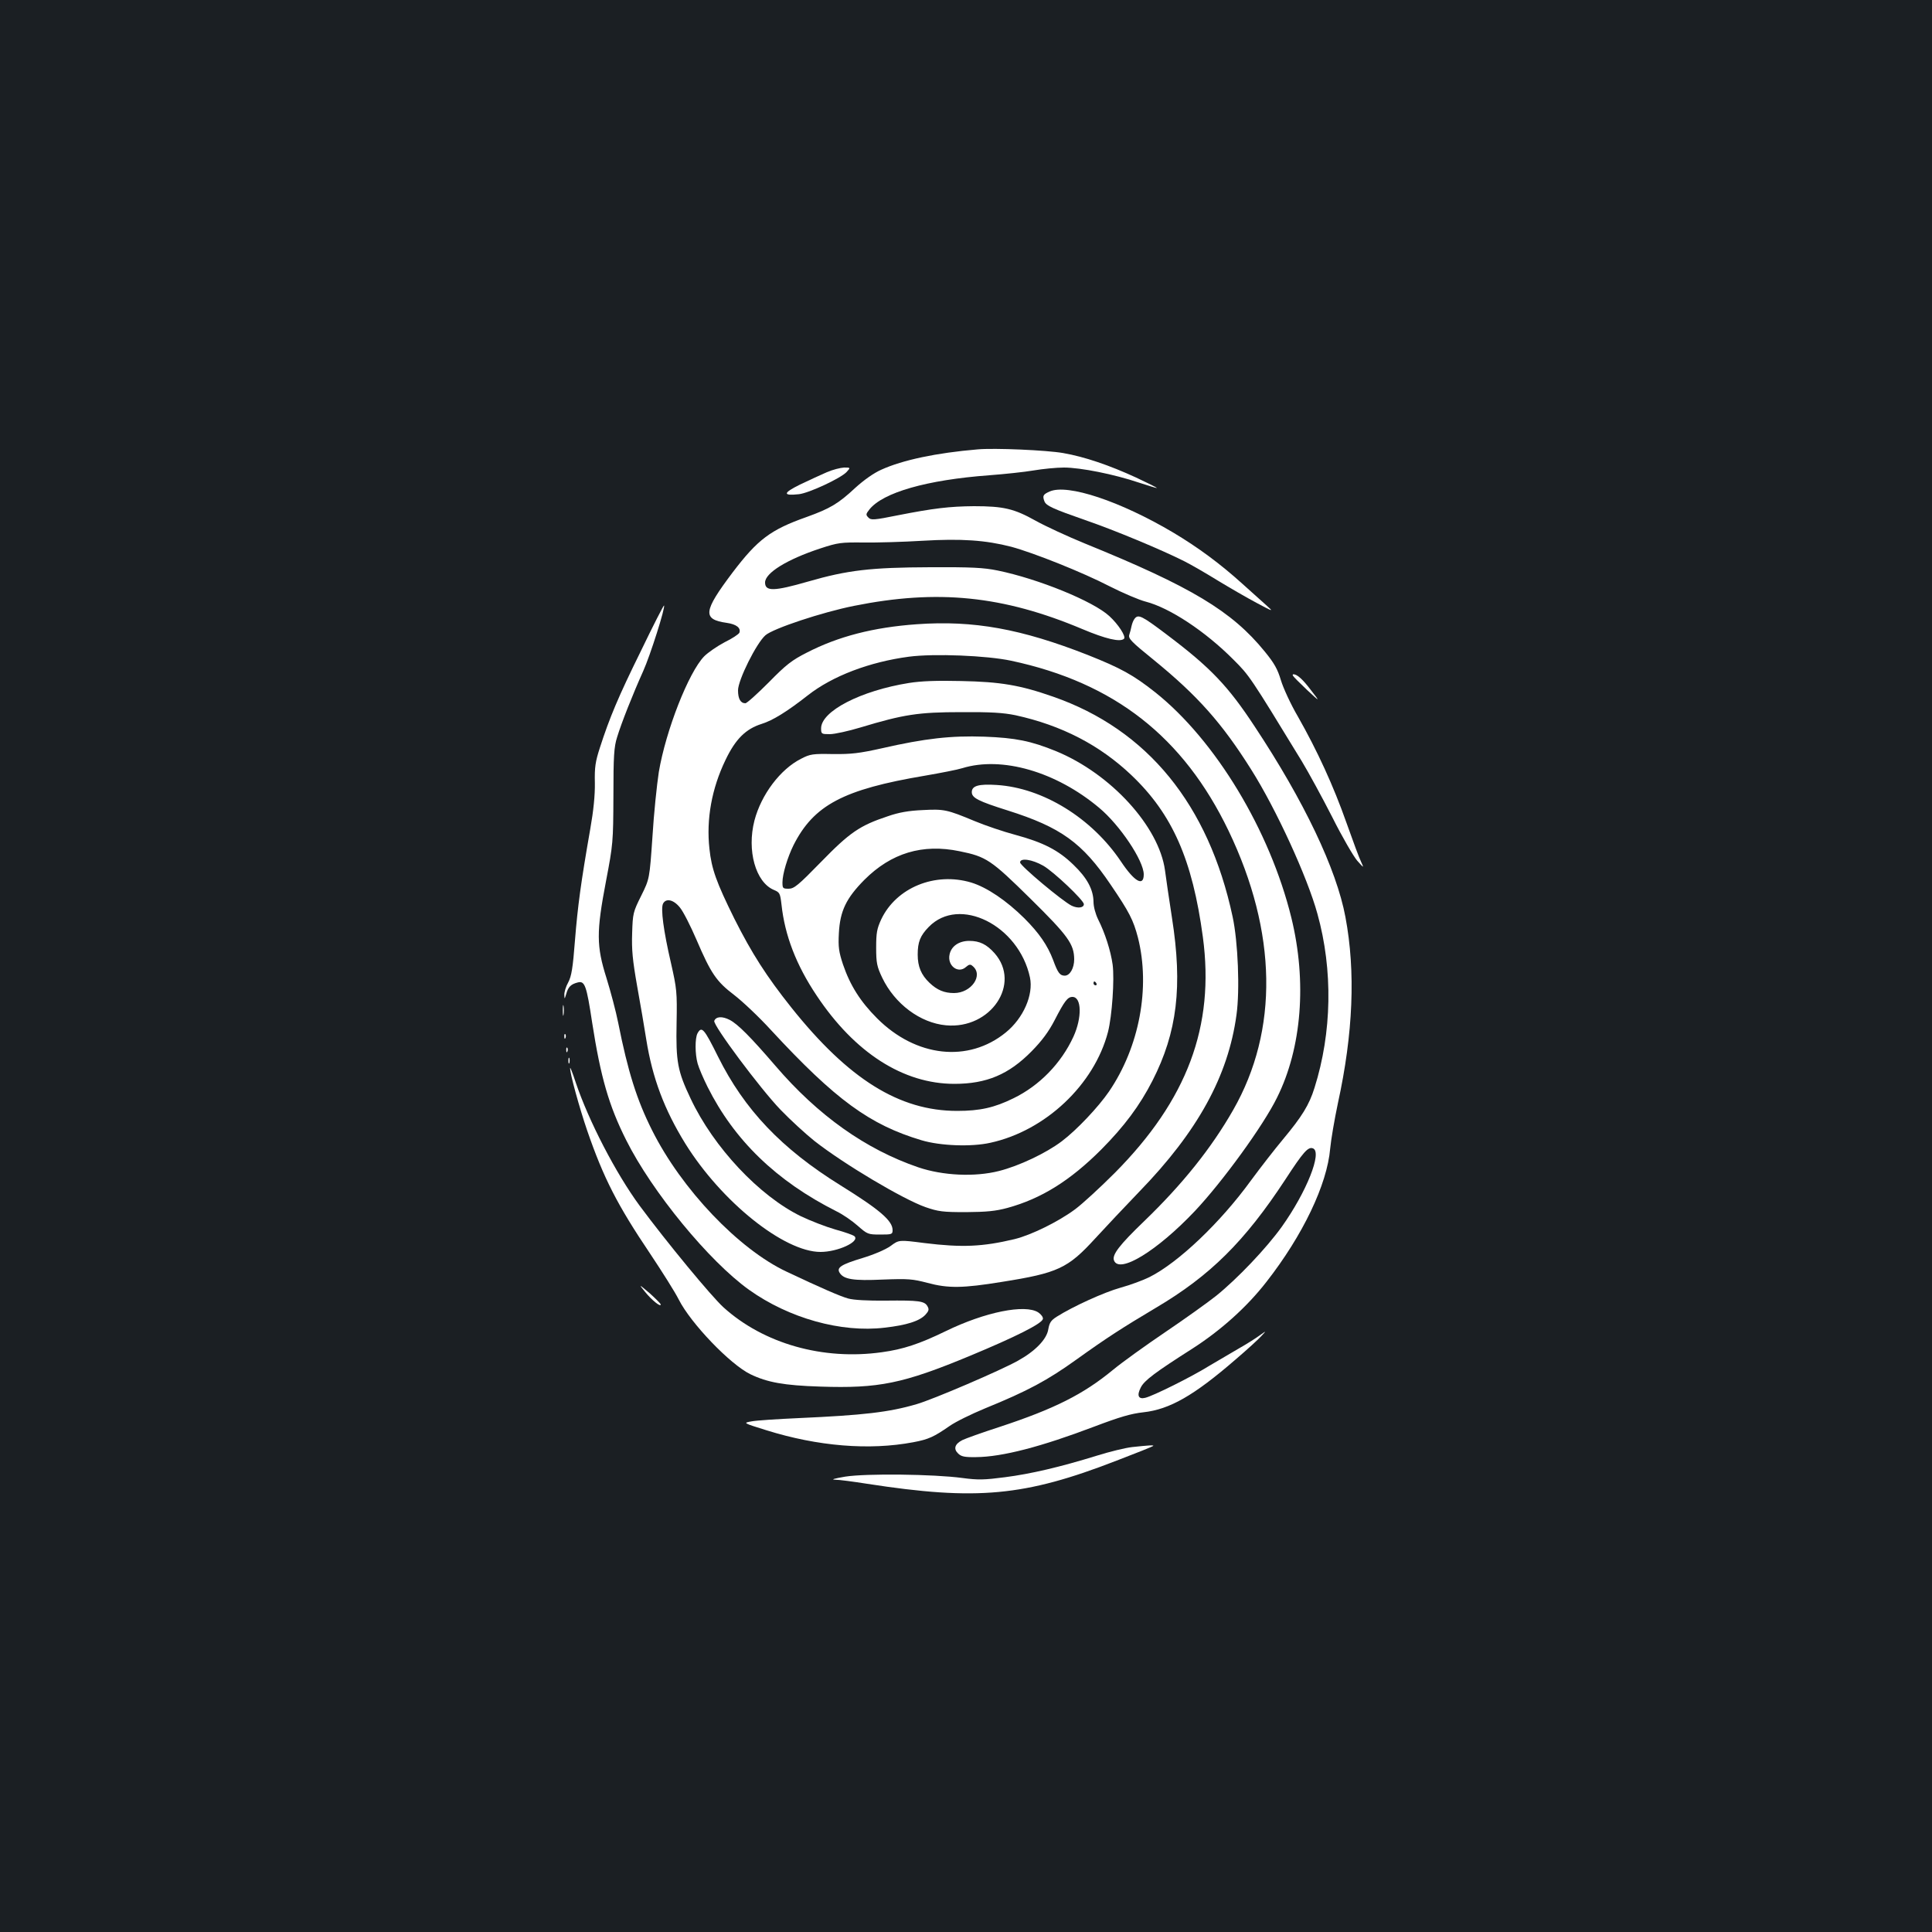 <?xml version="1.0" standalone="no"?>
<!DOCTYPE svg PUBLIC "-//W3C//DTD SVG 20010904//EN"
 "http://www.w3.org/TR/2001/REC-SVG-20010904/DTD/svg10.dtd">
<svg version="1.0" xmlns="http://www.w3.org/2000/svg"
 width="1000pt" height="1000pt" viewBox="0 0 1000 1000"
 preserveAspectRatio="xMidYMid meet">
<rect width="100%" height="100%" fill="#1b1f23"/>
<g transform="translate(0,1000) scale(0.1,-0.1)"
fill="#ffffff" stroke="none">
<path d="M5060 7674 c-213 -18 -388 -55 -498 -105 -39 -17 -91 -54 -135 -94
-88 -82 -130 -107 -252 -151 -187 -66 -253 -116 -383 -287 -153 -203 -157
-243 -30 -261 49 -7 74 -26 65 -51 -4 -8 -37 -30 -76 -49 -38 -20 -86 -53
-106 -73 -81 -83 -199 -385 -235 -599 -10 -65 -26 -217 -33 -336 -15 -217 -15
-217 -58 -304 -42 -84 -44 -92 -47 -194 -3 -85 2 -139 26 -275 17 -94 38 -217
47 -275 32 -201 94 -364 202 -539 187 -301 511 -561 700 -561 89 0 204 53 176
81 -6 6 -51 22 -99 35 -49 14 -129 45 -179 69 -215 105 -451 356 -570 608 -68
143 -77 191 -73 391 3 162 1 178 -29 311 -39 168 -54 283 -41 308 15 29 54 21
87 -20 17 -20 55 -95 86 -167 75 -175 103 -216 195 -286 43 -33 129 -114 191
-182 334 -361 511 -490 779 -570 97 -29 258 -35 356 -13 285 62 538 301 609
574 21 83 34 272 24 348 -10 72 -40 165 -75 234 -14 29 -24 66 -24 91 -1 64
-33 124 -104 192 -78 76 -157 116 -301 155 -60 16 -155 48 -210 71 -144 60
-159 63 -270 57 -71 -3 -123 -12 -180 -32 -145 -48 -197 -84 -345 -236 -119
-122 -140 -139 -168 -139 -30 0 -32 2 -32 33 0 43 26 129 57 192 105 208 258
289 680 360 81 14 169 31 194 39 205 63 485 -18 708 -205 107 -89 231 -274
231 -345 0 -65 -48 -38 -118 67 -151 225 -404 381 -643 396 -93 6 -129 -4
-129 -37 0 -30 34 -47 186 -95 275 -87 386 -167 532 -383 98 -144 118 -184
142 -275 65 -258 8 -565 -150 -797 -55 -80 -166 -198 -244 -257 -82 -62 -222
-128 -325 -154 -126 -32 -291 -24 -418 19 -272 93 -519 268 -740 526 -129 150
-194 215 -236 237 -39 20 -71 18 -80 -5 -8 -21 238 -351 343 -460 52 -54 132
-127 176 -162 153 -120 458 -301 574 -342 67 -23 89 -26 210 -26 107 1 152 5
215 22 175 48 324 141 485 302 119 120 199 227 265 356 128 251 157 488 101
844 -15 96 -31 207 -36 245 -31 227 -280 500 -564 617 -130 53 -210 69 -371
75 -172 6 -307 -9 -530 -60 -117 -26 -158 -31 -254 -30 -104 2 -118 0 -164
-24 -108 -54 -207 -186 -242 -320 -40 -155 6 -319 100 -359 31 -13 33 -17 40
-76 17 -159 76 -313 182 -471 197 -296 448 -457 713 -457 167 0 282 49 400
169 53 54 88 101 119 161 51 99 67 120 92 120 48 0 50 -108 5 -206 -63 -137
-175 -253 -311 -319 -98 -48 -172 -65 -291 -65 -299 0 -562 164 -858 535 -129
162 -205 281 -295 460 -93 188 -118 257 -129 362 -17 153 12 312 83 459 52
109 105 161 187 187 58 18 132 64 238 147 128 101 321 174 525 201 130 17 403
6 529 -21 534 -114 891 -394 1125 -880 252 -525 260 -1032 24 -1445 -113 -198
-263 -385 -460 -575 -130 -125 -168 -175 -157 -204 27 -71 223 49 419 256 143
152 354 442 425 587 128 257 155 600 74 931 -111 452 -393 919 -705 1167 -114
90 -178 125 -349 193 -344 135 -590 180 -884 159 -225 -16 -407 -63 -570 -147
-77 -39 -107 -62 -197 -154 -59 -59 -113 -108 -121 -108 -25 0 -38 23 -38 67
0 53 95 244 142 285 40 35 293 119 458 152 433 87 771 53 1182 -120 121 -51
197 -69 216 -50 11 12 -30 75 -76 117 -83 77 -368 193 -578 236 -73 15 -135
18 -349 17 -307 -1 -428 -15 -632 -74 -177 -51 -223 -52 -223 -5 0 49 112 119
285 176 94 31 108 32 225 31 69 -1 206 3 305 9 202 12 327 3 459 -31 115 -31
369 -132 510 -205 67 -34 151 -70 186 -79 124 -32 308 -153 455 -301 81 -81
84 -84 353 -525 35 -58 106 -188 158 -290 51 -102 110 -203 129 -225 35 -39
35 -39 21 -8 -9 17 -43 109 -77 205 -67 190 -150 371 -251 549 -37 63 -76 148
-88 188 -17 57 -34 88 -84 149 -170 209 -380 335 -931 559 -88 36 -203 89
-255 118 -111 62 -165 75 -319 75 -126 -1 -210 -11 -393 -47 -124 -25 -140
-26 -153 -12 -14 14 -14 18 5 42 70 88 297 153 620 177 80 6 183 17 230 25 47
8 118 15 157 15 86 0 261 -35 388 -78 50 -16 91 -29 93 -28 1 2 -47 26 -107
54 -139 64 -268 108 -378 127 -85 15 -356 27 -443 19z m-93 -2080 c138 -28
162 -44 366 -245 197 -194 226 -236 227 -314 0 -46 -22 -85 -49 -85 -25 0 -36
15 -60 81 -29 76 -72 139 -149 216 -92 91 -193 160 -275 185 -187 56 -388 -26
-466 -191 -22 -48 -26 -69 -26 -146 0 -79 4 -98 31 -155 65 -136 197 -235 331
-247 231 -21 390 215 251 373 -41 46 -77 64 -131 64 -53 0 -93 -27 -102 -70
-13 -58 44 -102 85 -65 16 14 23 15 34 5 58 -47 -6 -140 -96 -140 -50 0 -87
15 -127 53 -43 41 -61 84 -61 146 0 65 13 98 57 143 158 163 466 9 524 -261
19 -90 -34 -211 -125 -285 -194 -158 -465 -128 -666 73 -87 87 -140 171 -177
280 -21 64 -25 89 -21 161 6 115 38 181 132 276 139 139 301 188 493 148z
m433 -75 c54 -31 210 -179 210 -199 0 -19 -31 -23 -63 -8 -47 23 -267 207
-267 224 0 25 62 16 120 -17z m275 -609 c3 -5 1 -10 -4 -10 -6 0 -11 5 -11 10
0 6 2 10 4 10 3 0 8 -4 11 -10z"/>
<path d="M4280 7556 c-30 -13 -93 -42 -139 -64 -89 -44 -91 -59 -6 -50 53 6
215 82 246 114 22 24 22 24 -12 24 -19 -1 -59 -11 -89 -24z"/>
<path d="M5433 7456 c-34 -15 -38 -22 -27 -51 9 -23 45 -39 211 -97 149 -51
394 -153 513 -213 36 -18 115 -64 175 -101 61 -37 151 -89 200 -115 84 -45 88
-46 54 -16 -20 18 -77 69 -127 114 -116 105 -230 189 -357 265 -276 164 -550
255 -642 214z"/>
<path d="M3318 6632 c-118 -239 -163 -347 -213 -502 -23 -71 -28 -101 -26
-182 1 -64 -7 -144 -24 -240 -48 -274 -65 -400 -79 -576 -11 -143 -18 -185
-35 -217 -12 -21 -21 -51 -20 -65 1 -23 1 -23 10 6 10 36 24 50 60 59 36 9 45
-16 74 -208 44 -283 87 -431 176 -608 134 -268 429 -627 636 -775 206 -147
477 -223 702 -196 114 13 180 34 211 67 17 19 20 27 11 43 -15 28 -44 32 -216
30 -93 -1 -167 3 -195 11 -40 11 -137 53 -319 139 -247 116 -543 426 -696 732
-79 157 -125 304 -175 555 -12 61 -40 165 -61 233 -52 165 -53 237 -2 503 36
189 37 200 38 439 0 206 3 254 19 304 22 73 81 222 135 342 37 82 116 332 108
340 -2 2 -56 -103 -119 -234z"/>
<path d="M5873 6798 c-6 -7 -13 -24 -16 -38 -3 -14 -8 -35 -12 -46 -6 -19 12
-37 127 -130 228 -186 353 -327 504 -567 129 -204 291 -557 343 -747 81 -291
75 -615 -15 -900 -28 -90 -65 -149 -164 -268 -41 -49 -115 -144 -165 -212
-159 -219 -376 -425 -525 -500 -32 -16 -99 -41 -150 -55 -86 -24 -246 -97
-330 -150 -30 -19 -38 -31 -44 -65 -8 -52 -67 -113 -157 -163 -89 -50 -441
-201 -525 -225 -143 -42 -276 -57 -609 -72 -110 -5 -220 -12 -245 -17 -45 -8
-45 -8 77 -46 266 -83 532 -105 760 -62 80 15 107 28 188 84 31 22 113 62 183
91 223 91 323 145 475 254 156 112 237 164 410 267 281 166 460 344 670 664
93 143 118 171 143 161 49 -19 -33 -225 -161 -405 -81 -113 -231 -270 -340
-358 -44 -35 -163 -120 -265 -189 -102 -69 -223 -156 -270 -195 -153 -126
-302 -201 -587 -295 -90 -29 -176 -60 -192 -68 -39 -20 -47 -45 -22 -69 16
-16 33 -20 93 -19 136 1 338 54 612 158 132 50 190 67 254 74 136 15 261 86
477 273 61 52 121 107 135 123 25 27 25 27 -10 2 -19 -14 -66 -44 -105 -66
-38 -22 -108 -63 -155 -91 -95 -59 -291 -156 -332 -166 -36 -9 -45 12 -23 54
18 36 76 79 266 200 148 95 283 216 384 346 189 242 314 504 330 690 4 44 22
150 40 235 79 361 92 681 39 963 -46 248 -215 602 -470 987 -138 210 -229 305
-453 474 -131 99 -149 108 -168 84z"/>
<path d="M6692 6503 c2 -5 34 -37 72 -73 70 -65 70 -65 22 -3 -42 56 -72 83
-91 83 -4 0 -5 -3 -3 -7z"/>
<path d="M4705 6465 c-250 -40 -455 -146 -455 -235 0 -29 2 -30 45 -30 25 0
97 16 160 35 222 67 298 79 520 79 154 1 218 -3 281 -16 238 -52 436 -154 601
-311 211 -201 315 -436 369 -837 62 -462 -81 -843 -456 -1221 -74 -74 -166
-159 -205 -188 -86 -64 -228 -134 -315 -155 -164 -39 -270 -44 -465 -20 -132
17 -132 17 -175 -15 -25 -18 -85 -44 -144 -62 -113 -34 -137 -50 -120 -77 21
-34 71 -42 224 -35 131 5 154 3 230 -17 108 -29 183 -28 386 5 290 46 341 70
482 224 53 58 156 167 228 242 304 313 461 600 504 916 18 128 8 378 -20 508
-124 580 -441 969 -929 1139 -171 60 -273 77 -476 81 -126 3 -207 0 -270 -10z"/>
<path d="M2913 4770 c0 -25 2 -35 4 -22 2 12 2 32 0 45 -2 12 -4 2 -4 -23z"/>
<path d="M3610 4651 c-13 -26 -13 -106 1 -156 6 -22 29 -76 51 -120 138 -276
356 -488 668 -645 33 -16 82 -50 110 -75 49 -43 53 -45 115 -45 61 0 65 1 65
23 0 48 -64 104 -270 232 -306 190 -497 392 -633 665 -73 147 -85 161 -107
121z"/>
<path d="M2921 4634 c0 -11 3 -14 6 -6 3 7 2 16 -1 19 -3 4 -6 -2 -5 -13z"/>
<path d="M2931 4564 c0 -11 3 -14 6 -6 3 7 2 16 -1 19 -3 4 -6 -2 -5 -13z"/>
<path d="M2942 4510 c0 -14 2 -19 5 -12 2 6 2 18 0 25 -3 6 -5 1 -5 -13z"/>
<path d="M2951 4472 c-2 -26 49 -209 88 -323 85 -247 157 -387 326 -638 62
-93 129 -199 148 -237 62 -123 266 -336 371 -387 87 -42 173 -58 362 -64 303
-10 427 15 774 159 238 99 373 167 378 191 2 9 -9 24 -24 34 -68 44 -276 2
-479 -97 -138 -67 -221 -94 -330 -109 -305 -43 -612 44 -820 232 -62 56 -294
337 -434 526 -123 167 -264 439 -331 638 -16 49 -29 82 -29 75z"/>
<path d="M3339 3313 c35 -43 81 -80 81 -65 0 4 -26 30 -57 58 -58 49 -58 49
-24 7z"/>
<path d="M5860 2510 c-36 -4 -117 -24 -181 -44 -194 -60 -345 -95 -477 -112
-107 -14 -139 -15 -221 -4 -148 20 -498 24 -606 7 -58 -10 -76 -15 -52 -16 21
0 95 -10 165 -21 569 -88 815 -65 1292 120 102 39 187 73 189 76 5 5 -25 3
-109 -6z"/>
</g>
</svg>
